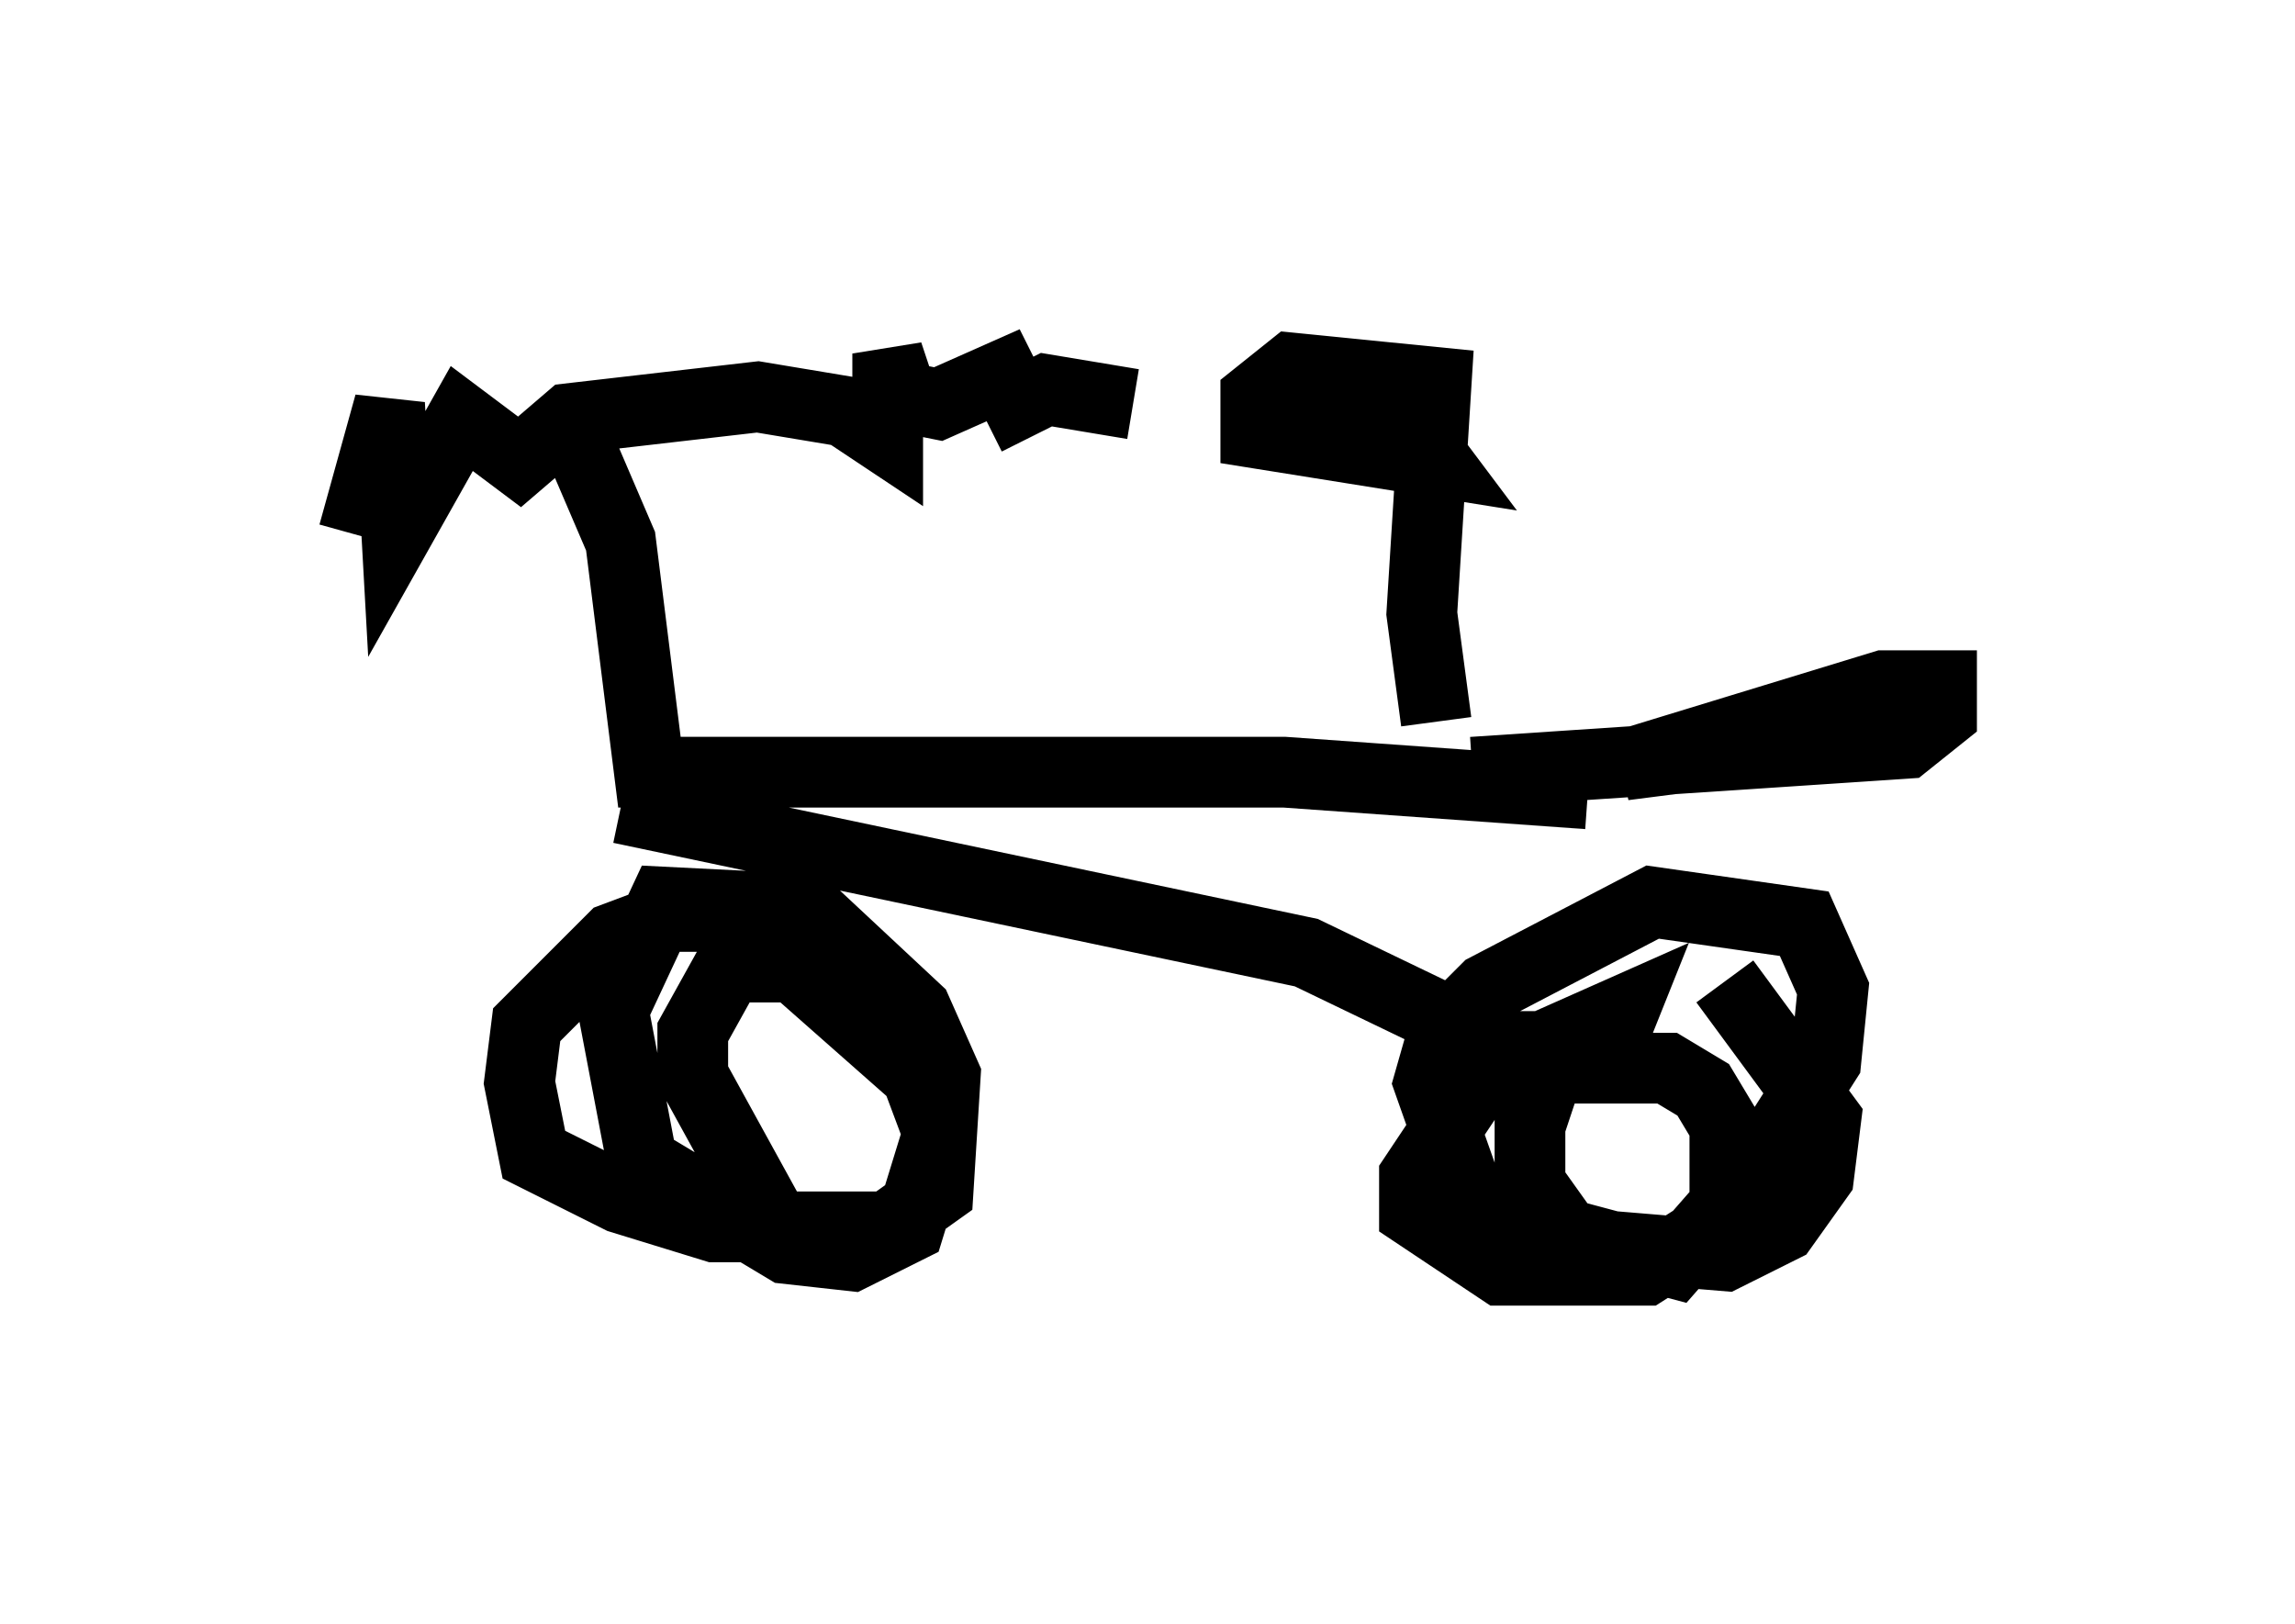 <?xml version="1.0" encoding="utf-8" ?>
<svg baseProfile="full" height="22.965" version="1.1" width="32.459" xmlns="http://www.w3.org/2000/svg" xmlns:ev="http://www.w3.org/2001/xml-events" xmlns:xlink="http://www.w3.org/1999/xlink"><defs /><rect fill="white" height="22.965" width="32.459" x="0" y="0" /><path d="M5, 5.408 m0.0, 2.144 l0.51, -1.838 0.102, 1.838 l0.919, -1.633 0.817, 0.613 l0.715, -0.613 2.654, -0.306 l1.225, 0.204 0.613, 0.408 l0.0, -1.225 0.204, 0.613 l0.51, 0.102 0.919, -0.408 l0.204, 0.408 0.408, -0.204 l1.225, 0.204 m-7.861, 0.51 l0.613, 1.429 0.408, 3.267 l8.983, 0.0 4.288, 0.306 m-13.679, 0.204 l9.698, 2.042 2.756, 1.327 l1.531, 0.0 0.204, -0.51 l-0.919, 0.408 -0.408, 1.225 l0.0, 0.817 0.51, 0.715 l1.531, 0.408 0.715, -0.817 l0.0, -1.123 -0.306, -0.51 l-0.51, -0.306 -1.94, 0.0 l-0.817, 0.306 -0.817, 1.225 l0.0, 0.51 1.225, 0.817 l2.042, 0.0 1.123, -0.715 l1.429, -2.246 0.102, -1.021 l-0.408, -0.919 -2.144, -0.306 l-2.348, 1.225 -0.613, 0.613 l-0.204, 0.715 0.613, 1.735 l1.123, 0.51 2.45, 0.204 l0.817, -0.408 0.51, -0.715 l0.102, -0.817 -1.429, -1.94 m-13.271, -0.919 l-1.633, 0.0 -0.817, 0.306 l-1.225, 1.225 -0.102, 0.817 l0.204, 1.021 1.225, 0.613 l1.327, 0.408 2.45, 0.0 l0.715, -0.51 0.102, -1.633 l-0.408, -0.919 -1.531, -1.429 l-2.042, -0.102 -0.715, 1.531 l0.408, 2.144 2.042, 1.225 l0.919, 0.102 0.817, -0.408 l0.408, -1.327 -0.306, -0.817 l-1.735, -1.531 -0.919, 0.0 l-0.51, 0.919 0.0, 0.613 l1.123, 2.042 m9.392, -7.044 l-0.204, -1.531 0.204, -3.267 l-2.042, -0.204 -0.51, 0.408 l0.0, 0.51 2.552, 0.408 l-0.306, -0.408 -1.633, 0.0 l1.838, -0.102 m0.613, 4.9 l6.125, -0.408 0.51, -0.408 l0.0, -0.408 -0.817, 0.0 l-3.675, 1.123 3.981, -0.51 " fill="none" stroke="black" stroke-width="1" /></svg>
